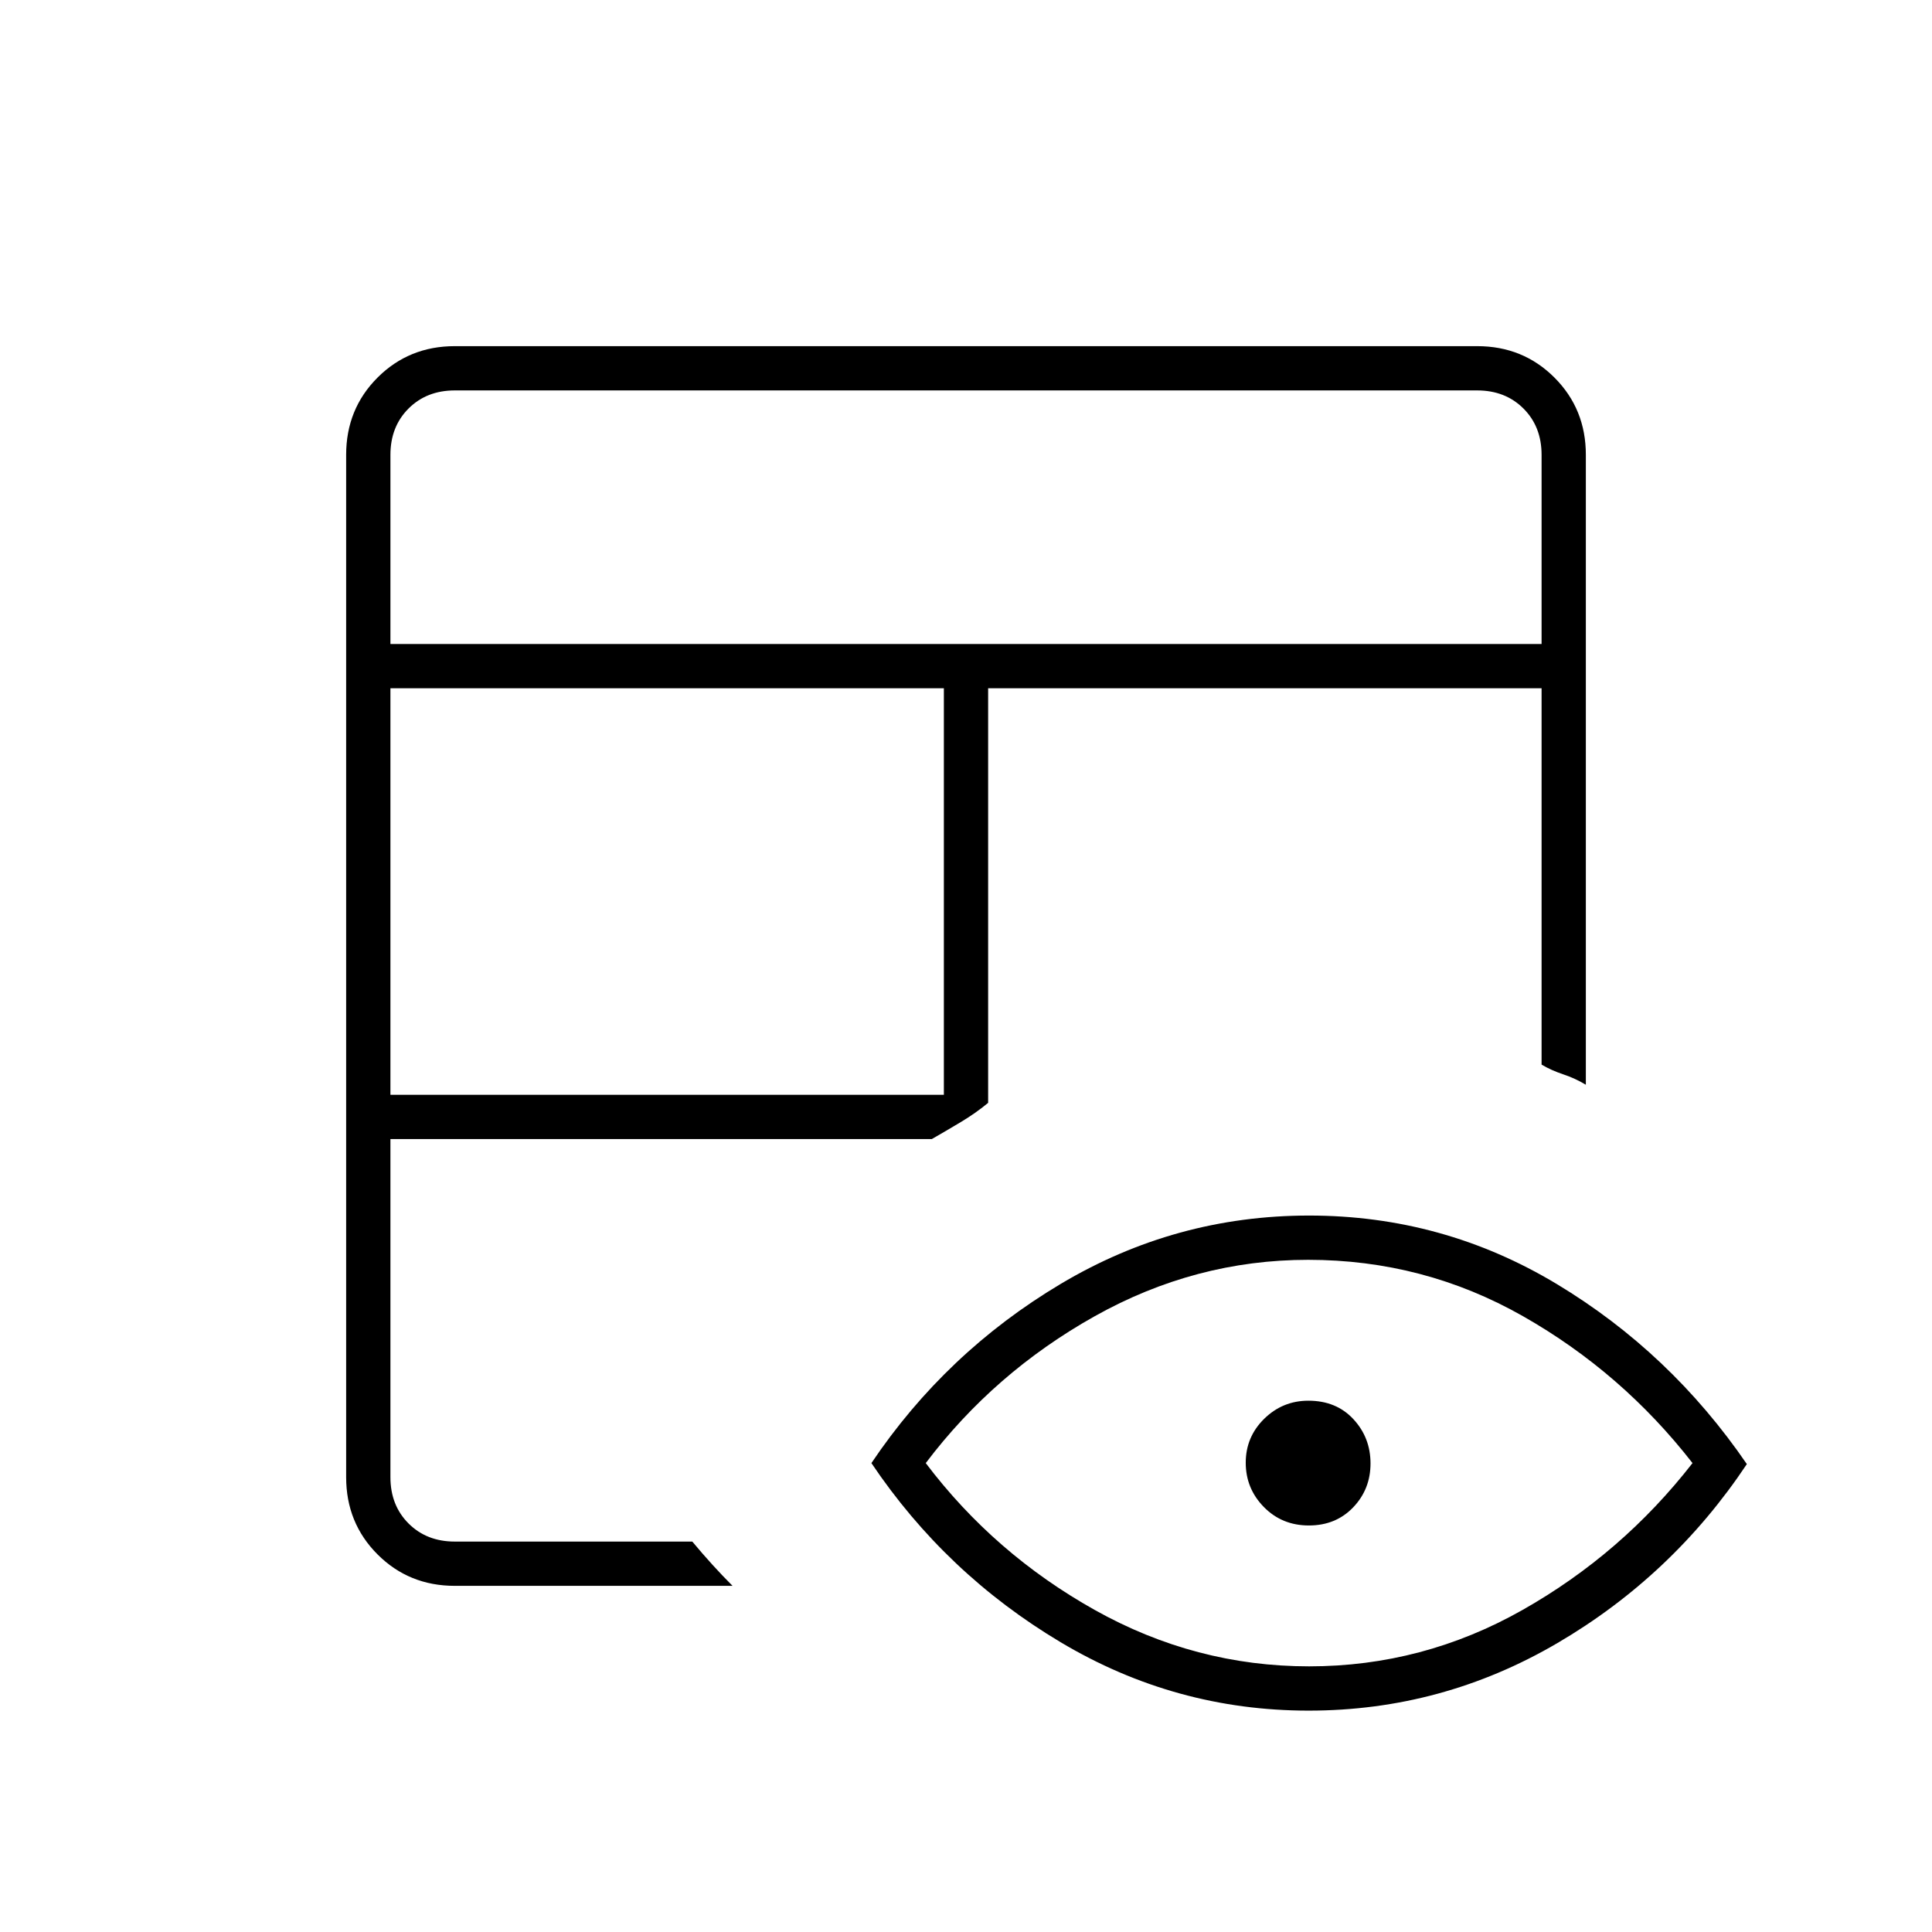 <svg xmlns="http://www.w3.org/2000/svg" width="48" height="48" viewBox="0 -960 960 960"><path d="M226-172q-22.77 0-38.39-15.61Q172-203.23 172-226v-508q0-22.78 15.61-38.39Q203.23-788 226-788h508q22.78 0 38.39 15.61T788-734v313q-5.25-3.17-11.25-5.17T766-431v-187H491v206q-6 5-13.5 9.5T463-394H194v168q0 14 9 23t23 9h118q5 6 10 11.5t10 10.5H226Zm-32-244h275v-202H194v202Zm0-224h572v-94q0-14-9-23t-23-9H226q-14 0-23 9t-9 23v94Zm286 160Zm0 0Zm0 0Zm0 0Zm170.25 370Q584-110 527-144t-94-89q37-55 94-89t123.5-34q66.5 0 123 34t94.5 89.5q-37 55.5-94.25 89T650.25-110Zm.25-22q56.5 0 106-28t84.5-73q-35-45-84.26-73-49.27-28-106.74-28-56 0-106 28t-84 73q34 45 84 73t106.5 28Zm-.12-70Q637-202 628-211.18q-9-9.17-9-22 0-12.82 9.16-21.82t21.96-9q13.88 0 22.38 9.18 8.5 9.17 8.5 22 0 12.82-8.62 21.82t-22 9Z"/></svg>
